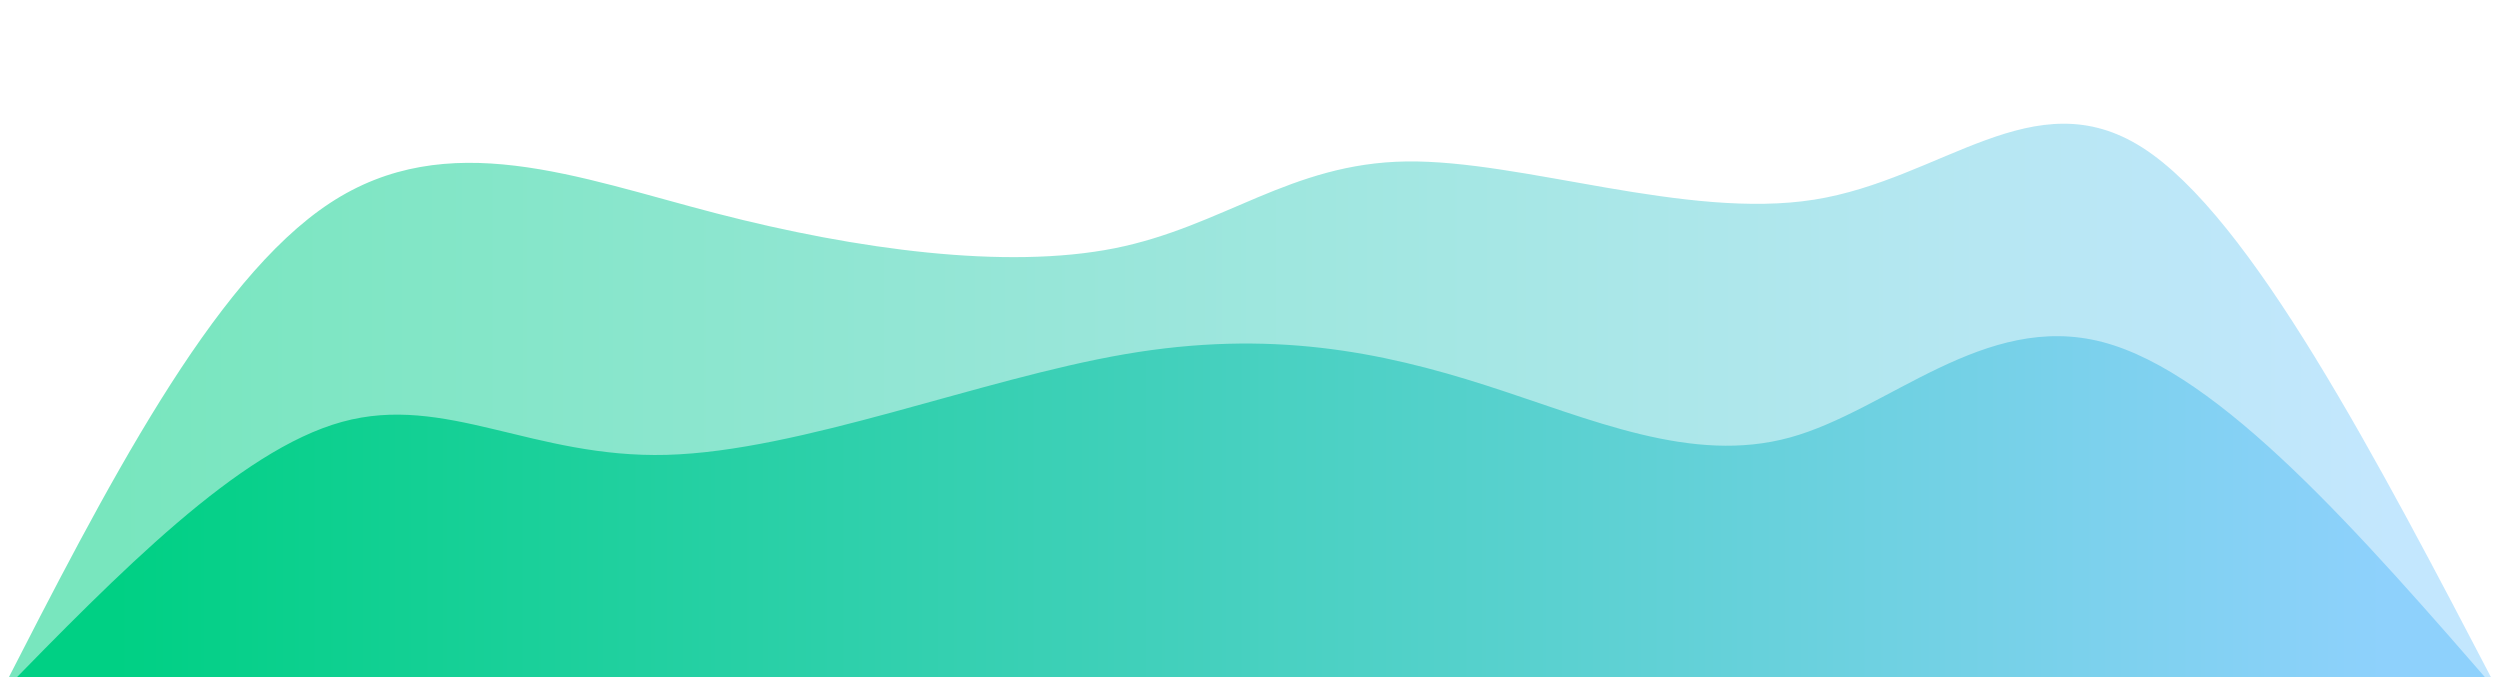 <svg width="100%" height="100%" id="svg" viewBox="0 0 1440 390" xmlns="http://www.w3.org/2000/svg" class="transition duration-300 ease-in-out delay-150"><style>
          .path-0{
            animation:pathAnim-0 4s;
            animation-timing-function: linear;
            animation-iteration-count: infinite;
          }
          @keyframes pathAnim-0{
            0%{
              d: path("M 0,400 L 0,400 C 61.059,280.825 122.117,161.65 190,117 C 257.883,72.35 332.589,102.224 413,123 C 493.411,143.776 579.527,155.454 642,143 C 704.473,130.546 743.302,93.961 810,93 C 876.698,92.039 971.265,126.703 1045,115 C 1118.735,103.297 1171.639,45.228 1234,85 C 1296.361,124.772 1368.181,262.386 1440,400 L 1440,400 L 0,400 Z");
            }
            25%{
              d: path("M 0,400 L 0,400 C 67.382,261.968 134.765,123.937 202,78 C 269.235,32.063 336.324,78.221 395,84 C 453.676,89.779 503.941,55.178 587,61 C 670.059,66.822 785.913,113.066 855,129 C 924.087,144.934 946.408,130.559 1012,118 C 1077.592,105.441 1186.455,94.697 1265,142 C 1343.545,189.303 1391.773,294.651 1440,400 L 1440,400 L 0,400 Z");
            }
            50%{
              d: path("M 0,400 L 0,400 C 47.029,264.041 94.057,128.081 173,83 C 251.943,37.919 362.8,83.716 433,96 C 503.2,108.284 532.741,87.054 587,71 C 641.259,54.946 720.234,44.068 801,67 C 881.766,89.932 964.322,146.674 1030,138 C 1095.678,129.326 1144.48,55.236 1210,88 C 1275.52,120.764 1357.76,260.382 1440,400 L 1440,400 L 0,400 Z");
            }
            75%{
              d: path("M 0,400 L 0,400 C 52.317,258.915 104.633,117.83 182,60 C 259.367,2.17 361.783,27.594 439,65 C 516.217,102.406 568.235,151.794 635,146 C 701.765,140.206 783.277,79.231 853,67 C 922.723,54.769 980.656,91.284 1047,87 C 1113.344,82.716 1188.098,37.633 1255,83 C 1321.902,128.367 1380.951,264.183 1440,400 L 1440,400 L 0,400 Z");
            }
            100%{
              d: path("M 0,400 L 0,400 C 61.059,280.825 122.117,161.65 190,117 C 257.883,72.35 332.589,102.224 413,123 C 493.411,143.776 579.527,155.454 642,143 C 704.473,130.546 743.302,93.961 810,93 C 876.698,92.039 971.265,126.703 1045,115 C 1118.735,103.297 1171.639,45.228 1234,85 C 1296.361,124.772 1368.181,262.386 1440,400 L 1440,400 L 0,400 Z");
            }
          }</style><defs><linearGradient id="gradient" x1="0%" y1="50%" x2="100%" y2="50%"><stop offset="5%" stop-color="#00d084"></stop><stop offset="95%" stop-color="#8ED1FC"></stop></linearGradient></defs><path d="M 0,400 L 0,400 C 61.059,280.825 122.117,161.65 190,117 C 257.883,72.35 332.589,102.224 413,123 C 493.411,143.776 579.527,155.454 642,143 C 704.473,130.546 743.302,93.961 810,93 C 876.698,92.039 971.265,126.703 1045,115 C 1118.735,103.297 1171.639,45.228 1234,85 C 1296.361,124.772 1368.181,262.386 1440,400 L 1440,400 L 0,400 Z" stroke="none" stroke-width="0" fill="url(#gradient)" fill-opacity="0.53" class="transition-all duration-300 ease-in-out delay-150 path-0"></path><style>
          .path-1{
            animation:pathAnim-1 4s;
            animation-timing-function: linear;
            animation-iteration-count: infinite;
          }
          @keyframes pathAnim-1{
            0%{
              d: path("M 0,400 L 0,400 C 68.708,329.706 137.417,259.412 197,243 C 256.583,226.588 307.042,264.058 384,262 C 460.958,259.942 564.417,218.355 648,204 C 731.583,189.645 795.29,202.524 856,222 C 916.71,241.476 974.422,267.551 1031,252 C 1087.578,236.449 1143.022,179.271 1211,197 C 1278.978,214.729 1359.489,307.364 1440,400 L 1440,400 L 0,400 Z");
            }
            25%{
              d: path("M 0,400 L 0,400 C 82.042,341.977 164.084,283.955 233,263 C 301.916,242.045 357.707,258.159 426,256 C 494.293,253.841 575.09,233.411 646,221 C 716.91,208.589 777.935,204.199 841,218 C 904.065,231.801 969.171,263.793 1041,256 C 1112.829,248.207 1191.38,200.631 1259,218 C 1326.62,235.369 1383.31,317.685 1440,400 L 1440,400 L 0,400 Z");
            }
            50%{
              d: path("M 0,400 L 0,400 C 53.514,317.905 107.029,235.809 176,214 C 244.971,192.191 329.4,230.668 401,229 C 472.6,227.332 531.371,185.517 605,185 C 678.629,184.483 767.117,225.263 837,251 C 906.883,276.737 958.161,287.429 1028,268 C 1097.839,248.571 1186.24,199.02 1258,216 C 1329.76,232.98 1384.88,316.49 1440,400 L 1440,400 L 0,400 Z");
            }
            75%{
              d: path("M 0,400 L 0,400 C 60.344,314.194 120.687,228.387 194,212 C 267.313,195.613 353.595,248.644 434,249 C 514.405,249.356 588.932,197.037 641,188 C 693.068,178.963 722.678,213.206 785,237 C 847.322,260.794 942.356,274.137 1016,261 C 1089.644,247.863 1141.898,208.247 1209,227 C 1276.102,245.753 1358.051,322.877 1440,400 L 1440,400 L 0,400 Z");
            }
            100%{
              d: path("M 0,400 L 0,400 C 68.708,329.706 137.417,259.412 197,243 C 256.583,226.588 307.042,264.058 384,262 C 460.958,259.942 564.417,218.355 648,204 C 731.583,189.645 795.29,202.524 856,222 C 916.71,241.476 974.422,267.551 1031,252 C 1087.578,236.449 1143.022,179.271 1211,197 C 1278.978,214.729 1359.489,307.364 1440,400 L 1440,400 L 0,400 Z");
            }
          }</style><defs><linearGradient id="gradient" x1="0%" y1="50%" x2="100%" y2="50%"><stop offset="5%" stop-color="#00d084"></stop><stop offset="95%" stop-color="#8ED1FC"></stop></linearGradient></defs><path d="M 0,400 L 0,400 C 68.708,329.706 137.417,259.412 197,243 C 256.583,226.588 307.042,264.058 384,262 C 460.958,259.942 564.417,218.355 648,204 C 731.583,189.645 795.29,202.524 856,222 C 916.71,241.476 974.422,267.551 1031,252 C 1087.578,236.449 1143.022,179.271 1211,197 C 1278.978,214.729 1359.489,307.364 1440,400 L 1440,400 L 0,400 Z" stroke="none" stroke-width="0" fill="url(#gradient)" fill-opacity="1" class="transition-all duration-300 ease-in-out delay-150 path-1"></path></svg>